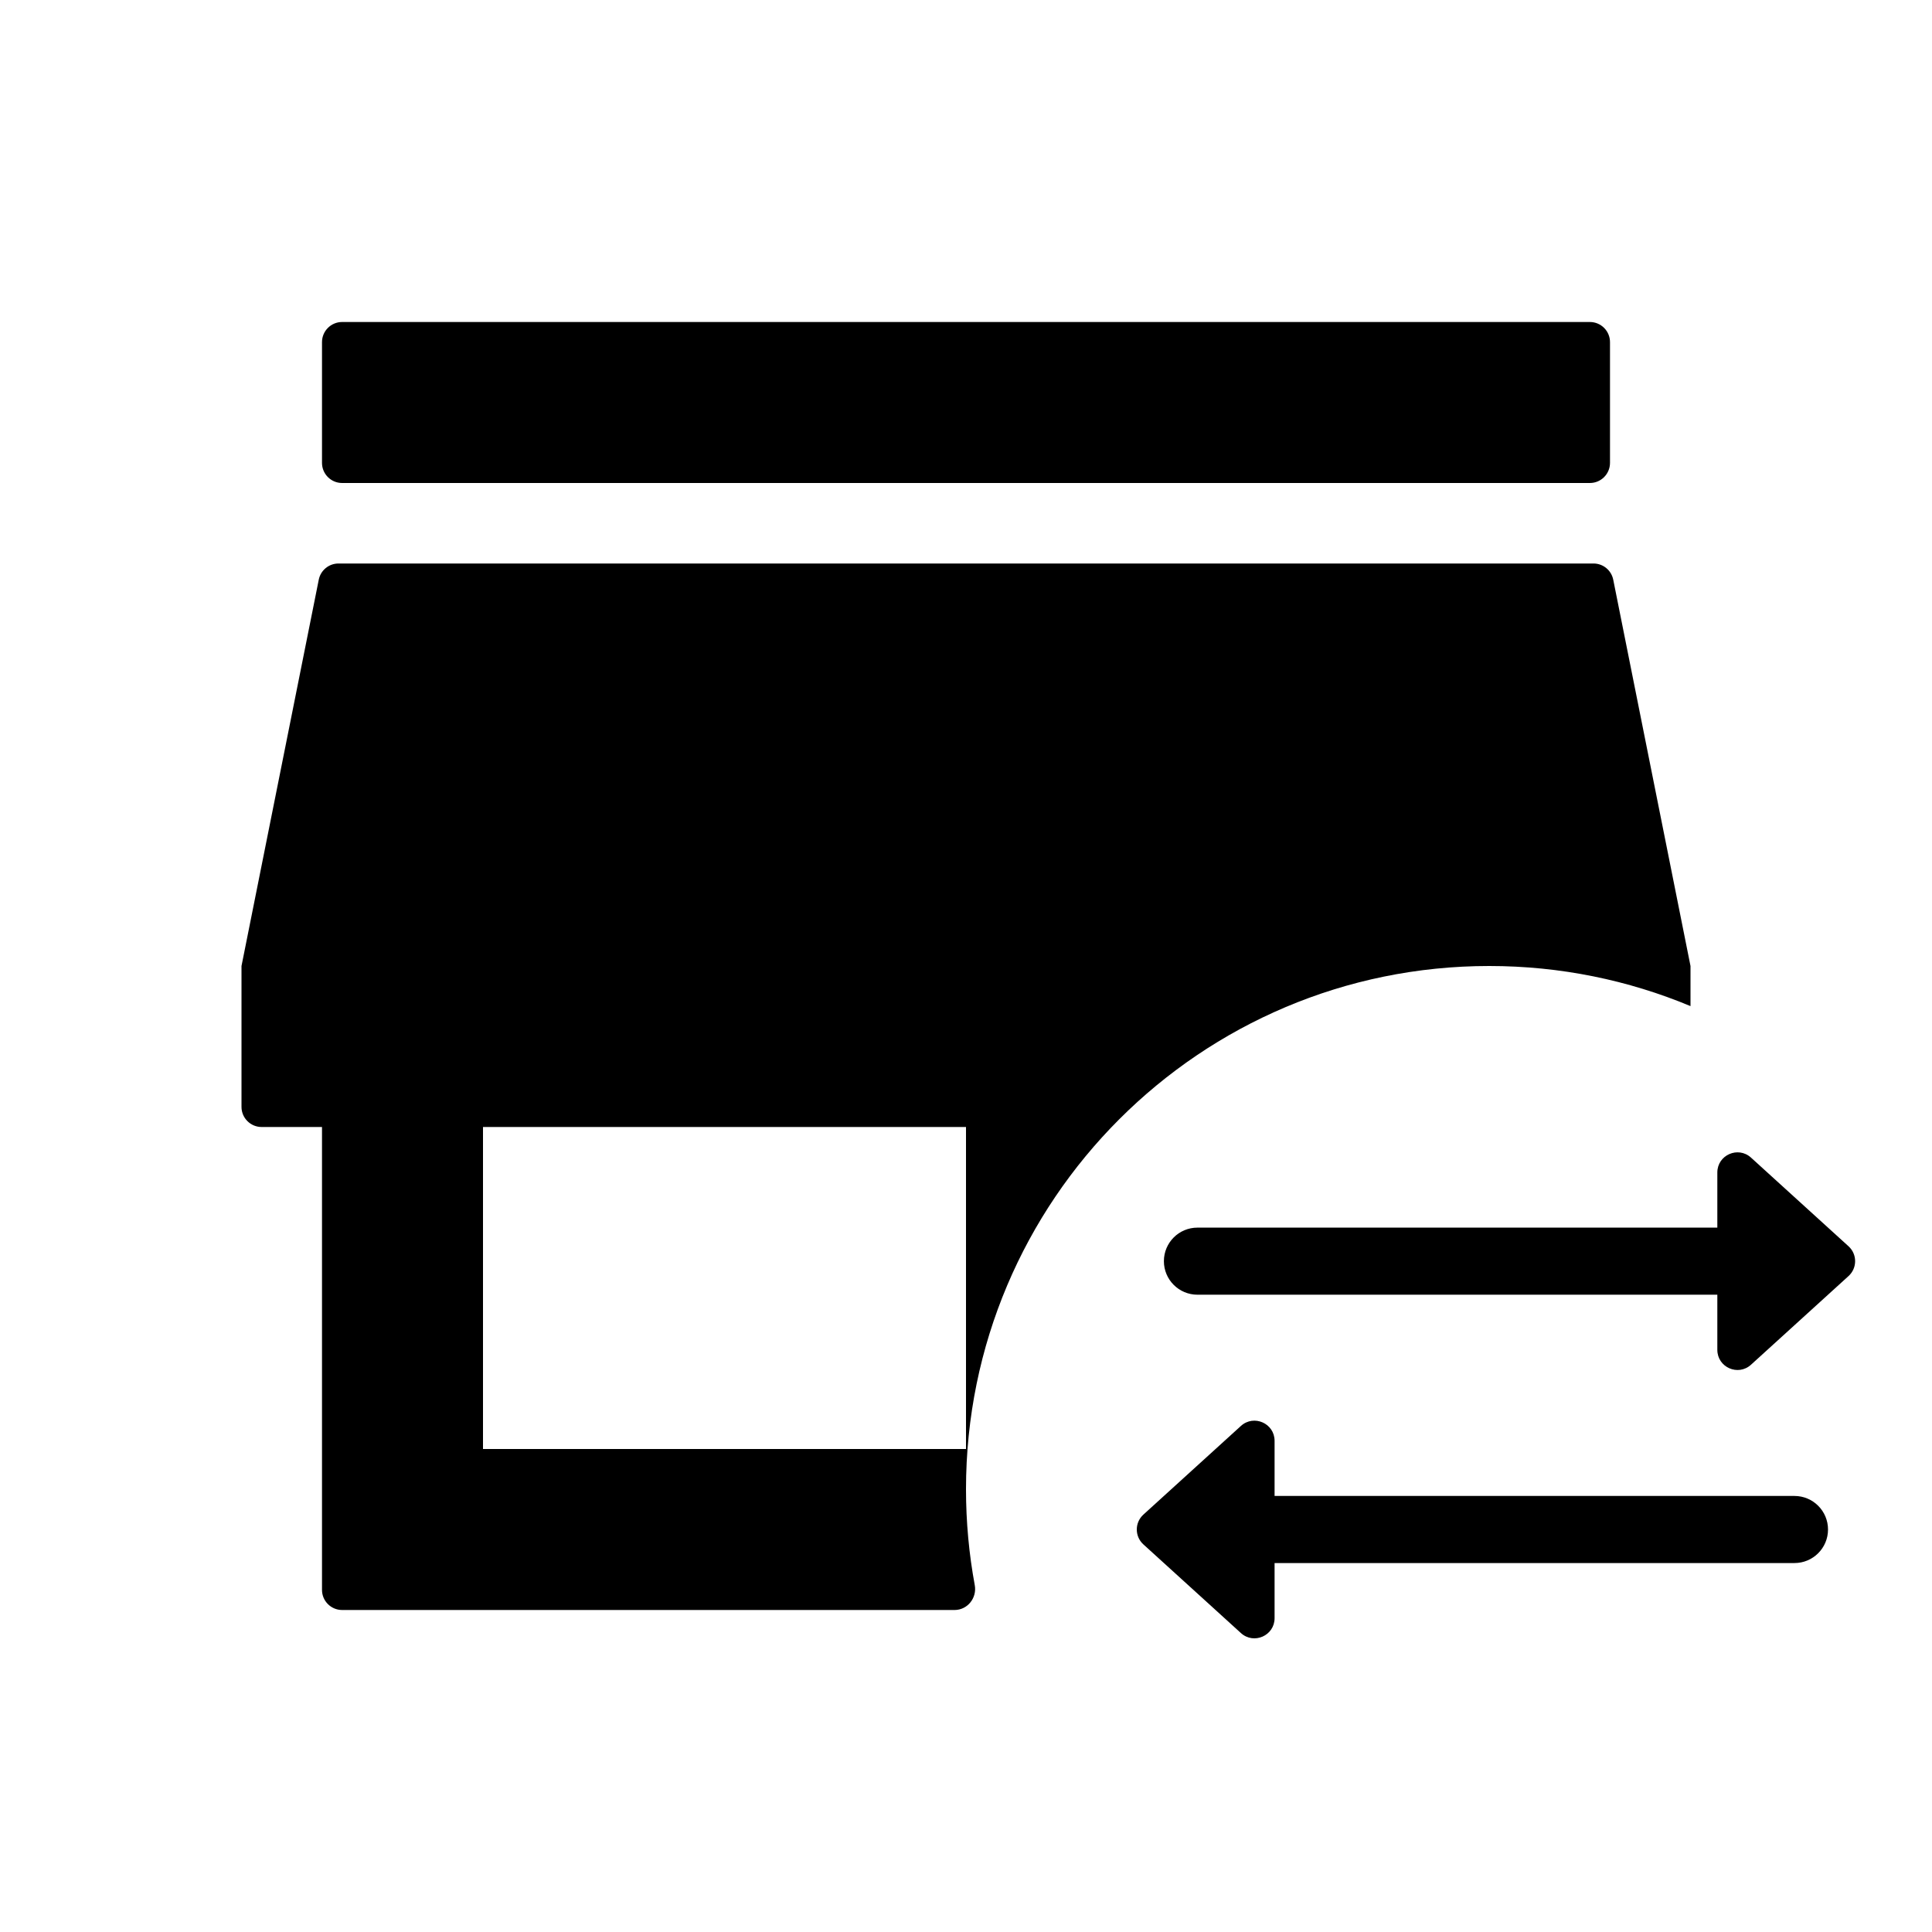 <svg width="1200" height="1200" viewBox="0 0 1200 1200" fill="none" xmlns="http://www.w3.org/2000/svg"><path d="M200 212.5C200 205.596 205.596 200 212.5 200H987.5C994.405 200 1000 205.596 1000 212.5V287.5C1000 294.404 994.405 300 987.5 300H212.5C205.596 300 200 294.404 200 287.5V212.5Z" fill="black"/><path fill-rule="evenodd" d="M592.9 1000C600.965 1000 606.91 992.475 605.44 984.545C601.87 965.24 600 945.34 600 925C600 745.505 745.505 600 925 600C969.295 600 1011.52 608.86 1050 624.91V600L1002.01 360.048C1000.84 354.206 995.71 350 989.75 350H210.248C204.289 350 199.159 354.205 197.99 360.048L150 600V687.5C150 694.405 155.596 700 162.5 700H200V987.5C200 994.405 205.596 1000 212.5 1000H592.9ZM300 900H600V700H300V900Z" fill="black"/><path d="M1066.665 838.41C1066.665 849.26 1079.545 854.96 1087.575 847.66L1148.16 792.585C1153.615 787.625 1153.615 779.045 1148.16 774.085L1087.575 719.01C1079.545 711.71 1066.665 717.405 1066.665 728.255V762.5H743.75C732.245 762.5 722.915 771.825 722.915 783.335C722.915 794.84 732.245 804.165 743.75 804.165H1066.665V838.41Z" fill="black"/><path d="M791.665 894.925C791.665 884.07 778.79 878.375 770.76 885.675L710.175 940.75C704.72 945.71 704.72 954.29 710.175 959.25L770.76 1014.325C778.79 1021.625 791.665 1015.93 791.665 1005.075V970.835H1114.585C1126.09 970.835 1135.415 961.505 1135.415 950C1135.415 938.495 1126.09 929.165 1114.585 929.165H791.665V894.925Z" fill="black"/></svg>